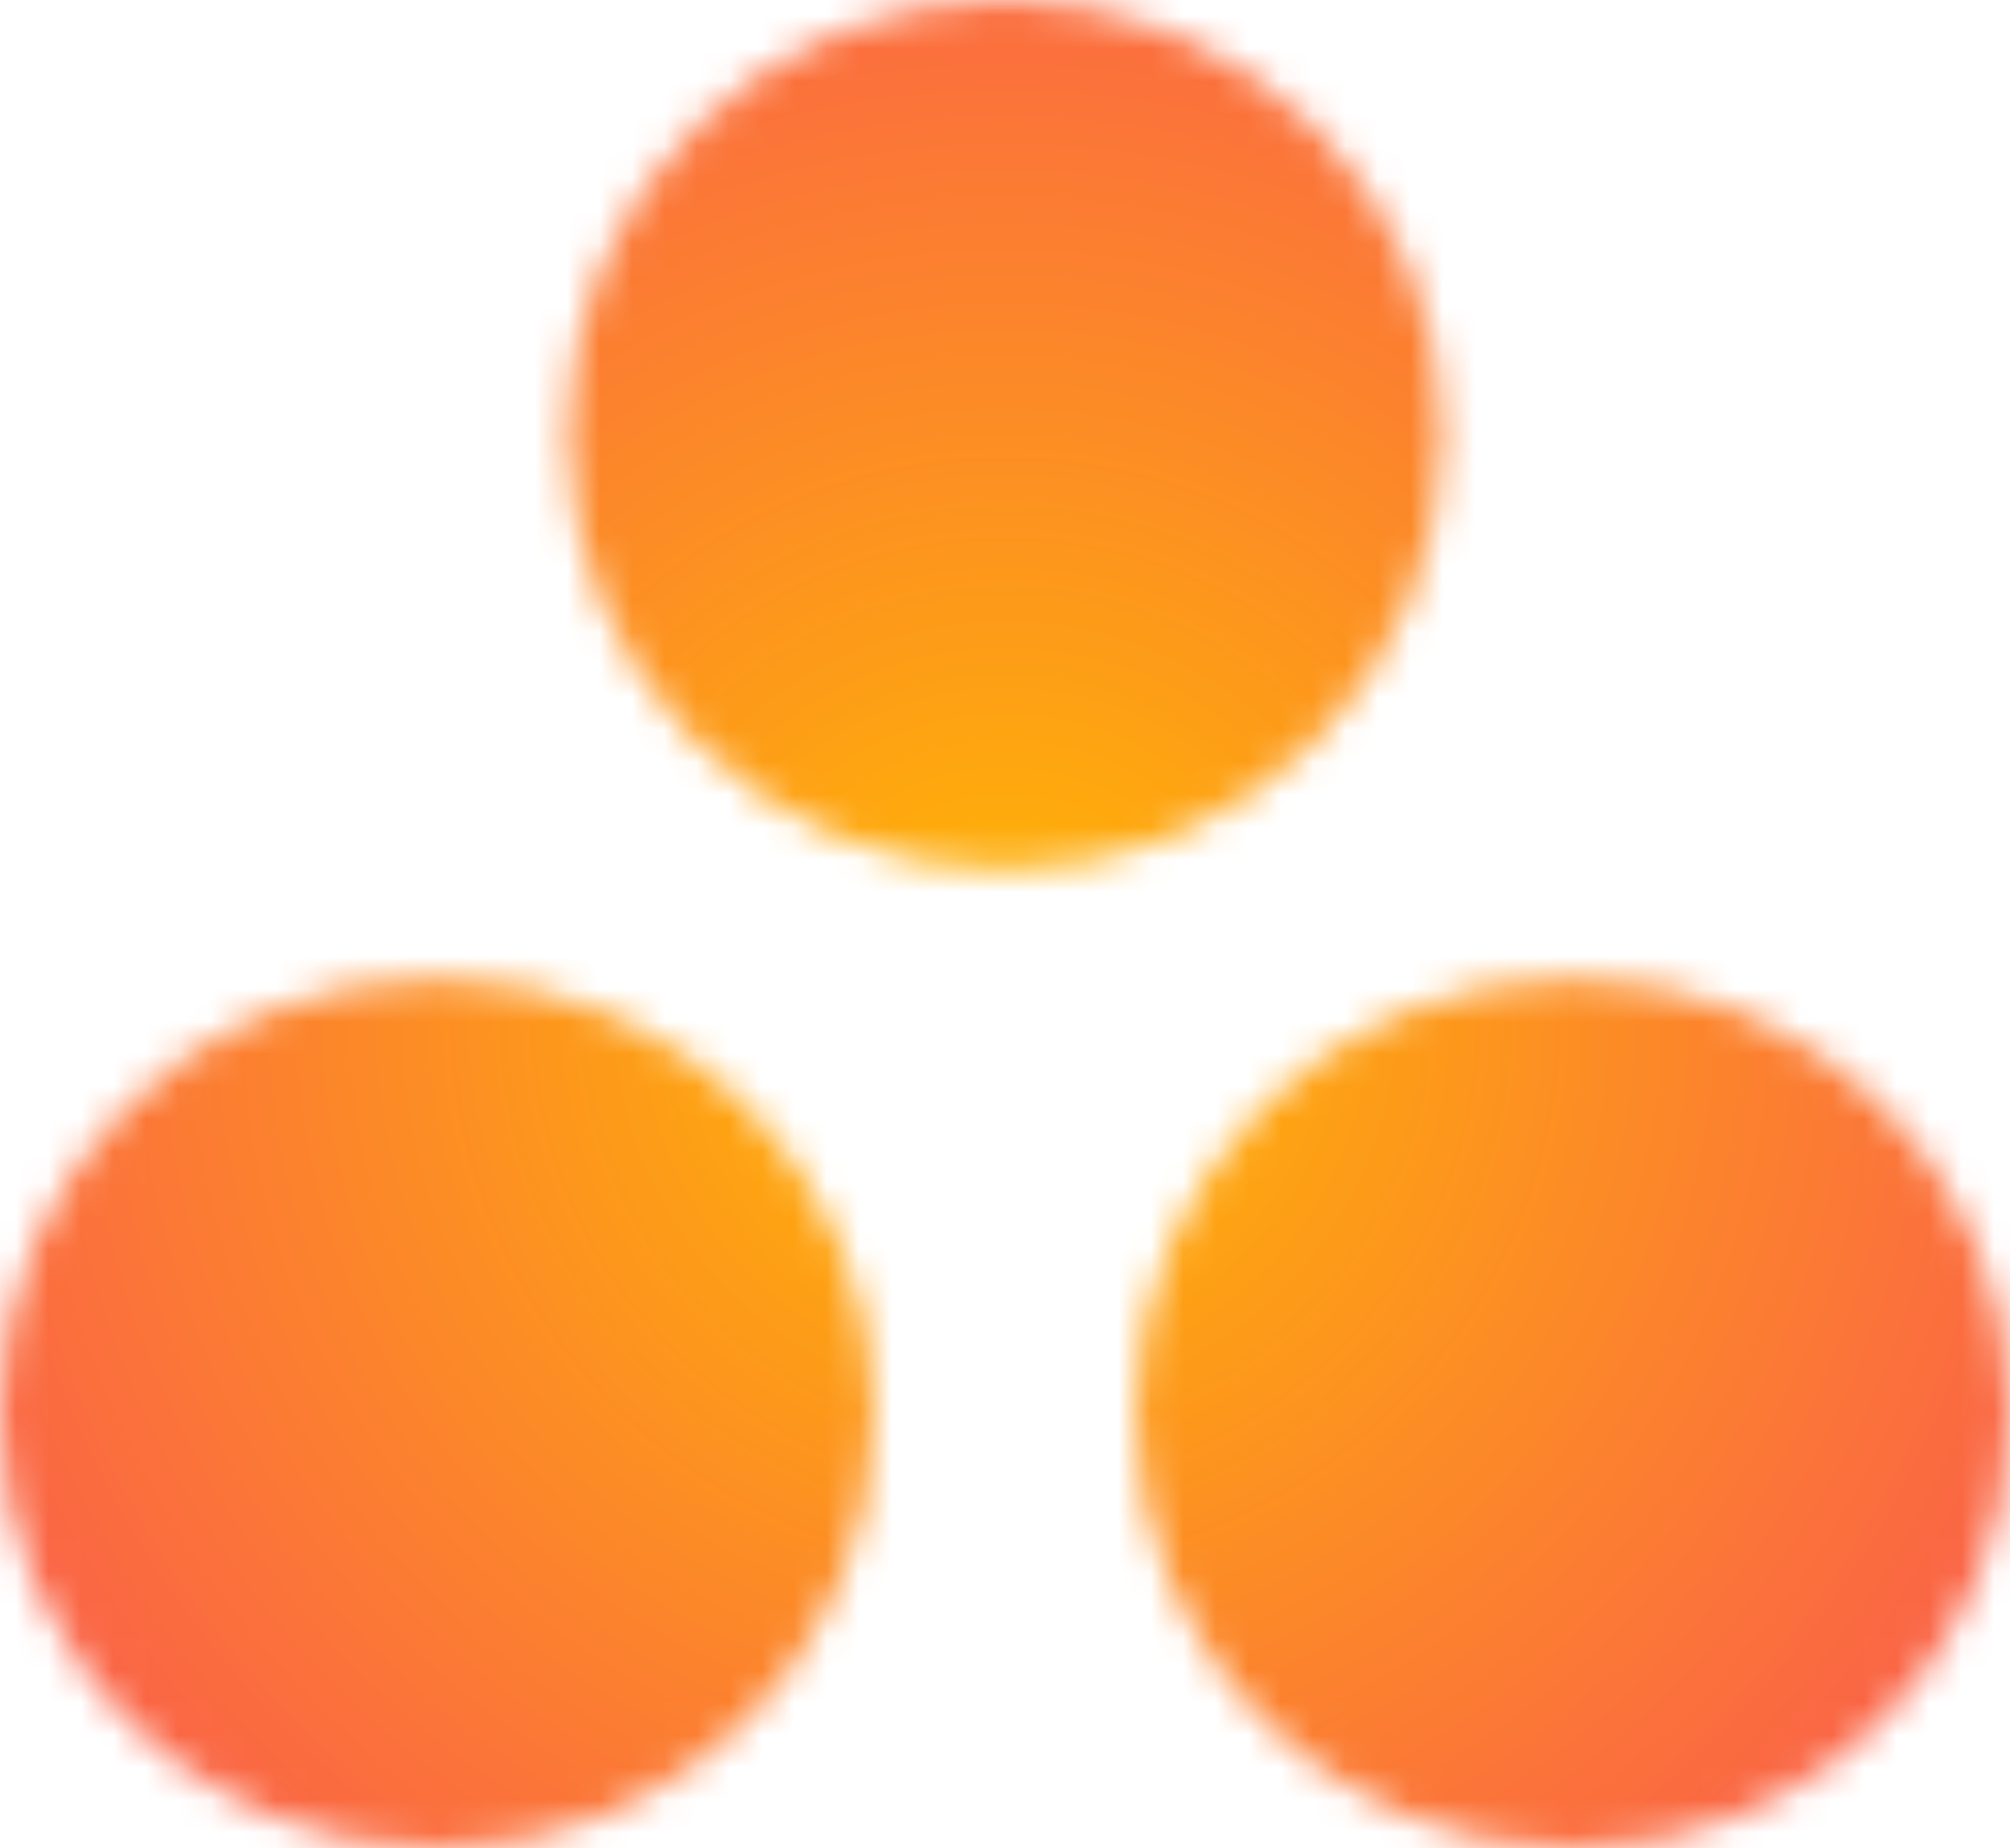 <?xml version="1.0" encoding="UTF-8"?>
<svg width="62px" height="57px" viewBox="0 0 62 57" version="1.1" xmlns="http://www.w3.org/2000/svg" xmlns:xlink="http://www.w3.org/1999/xlink">
    <title>asana</title>
    <defs>
        <path d="M48.517,30.176 C55.963,30.176 62,36.18 62,43.587 C62,50.994 55.963,57 48.517,57 C41.069,57 35.032,50.994 35.032,43.587 C35.032,36.18 41.069,30.176 48.517,30.176 Z M13.483,30.177 L13.755,30.179 C21.078,30.323 26.969,36.271 26.969,43.588 C26.969,50.994 20.931,56.999 13.484,56.999 C6.037,56.999 3.57204112e-15,50.994 3.57204112e-15,43.588 C3.57204112e-15,36.18 6.037,30.177 13.484,30.177 L13.483,30.177 Z M31.001,0 C38.447,0 44.483,6.005 44.483,13.412 L44.484,13.412 C44.484,20.818 38.447,26.825 31.001,26.825 C23.553,26.825 17.516,20.818 17.516,13.412 C17.516,6.005 23.553,0 31.001,0 Z" id="path-1"></path>
        <radialGradient cx="49.952%" cy="54.615%" fx="49.952%" fy="54.615%" r="71.912%" gradientTransform="translate(0.5,0.546),scale(0.919,1),translate(-0.5,-0.546)" id="radialGradient-3">
            <stop stop-color="#FFB900" offset="0%"></stop>
            <stop stop-color="#F95354" offset="100%"></stop>
        </radialGradient>
    </defs>
    <g id="Page-1" stroke="none" stroke-width="1" fill="none" fill-rule="evenodd">
        <g id="asana">
            <mask id="mask-2" fill="white">
                <use xlink:href="#path-1"></use>
            </mask>
            <g id="Clip-2"></g>
            <polygon id="Fill-1" fill="url(#radialGradient-3)" mask="url(#mask-2)" points="-0.024 57.104 62.1 57.104 62.1 0 -0.024 0"></polygon>
        </g>
    </g>
</svg>